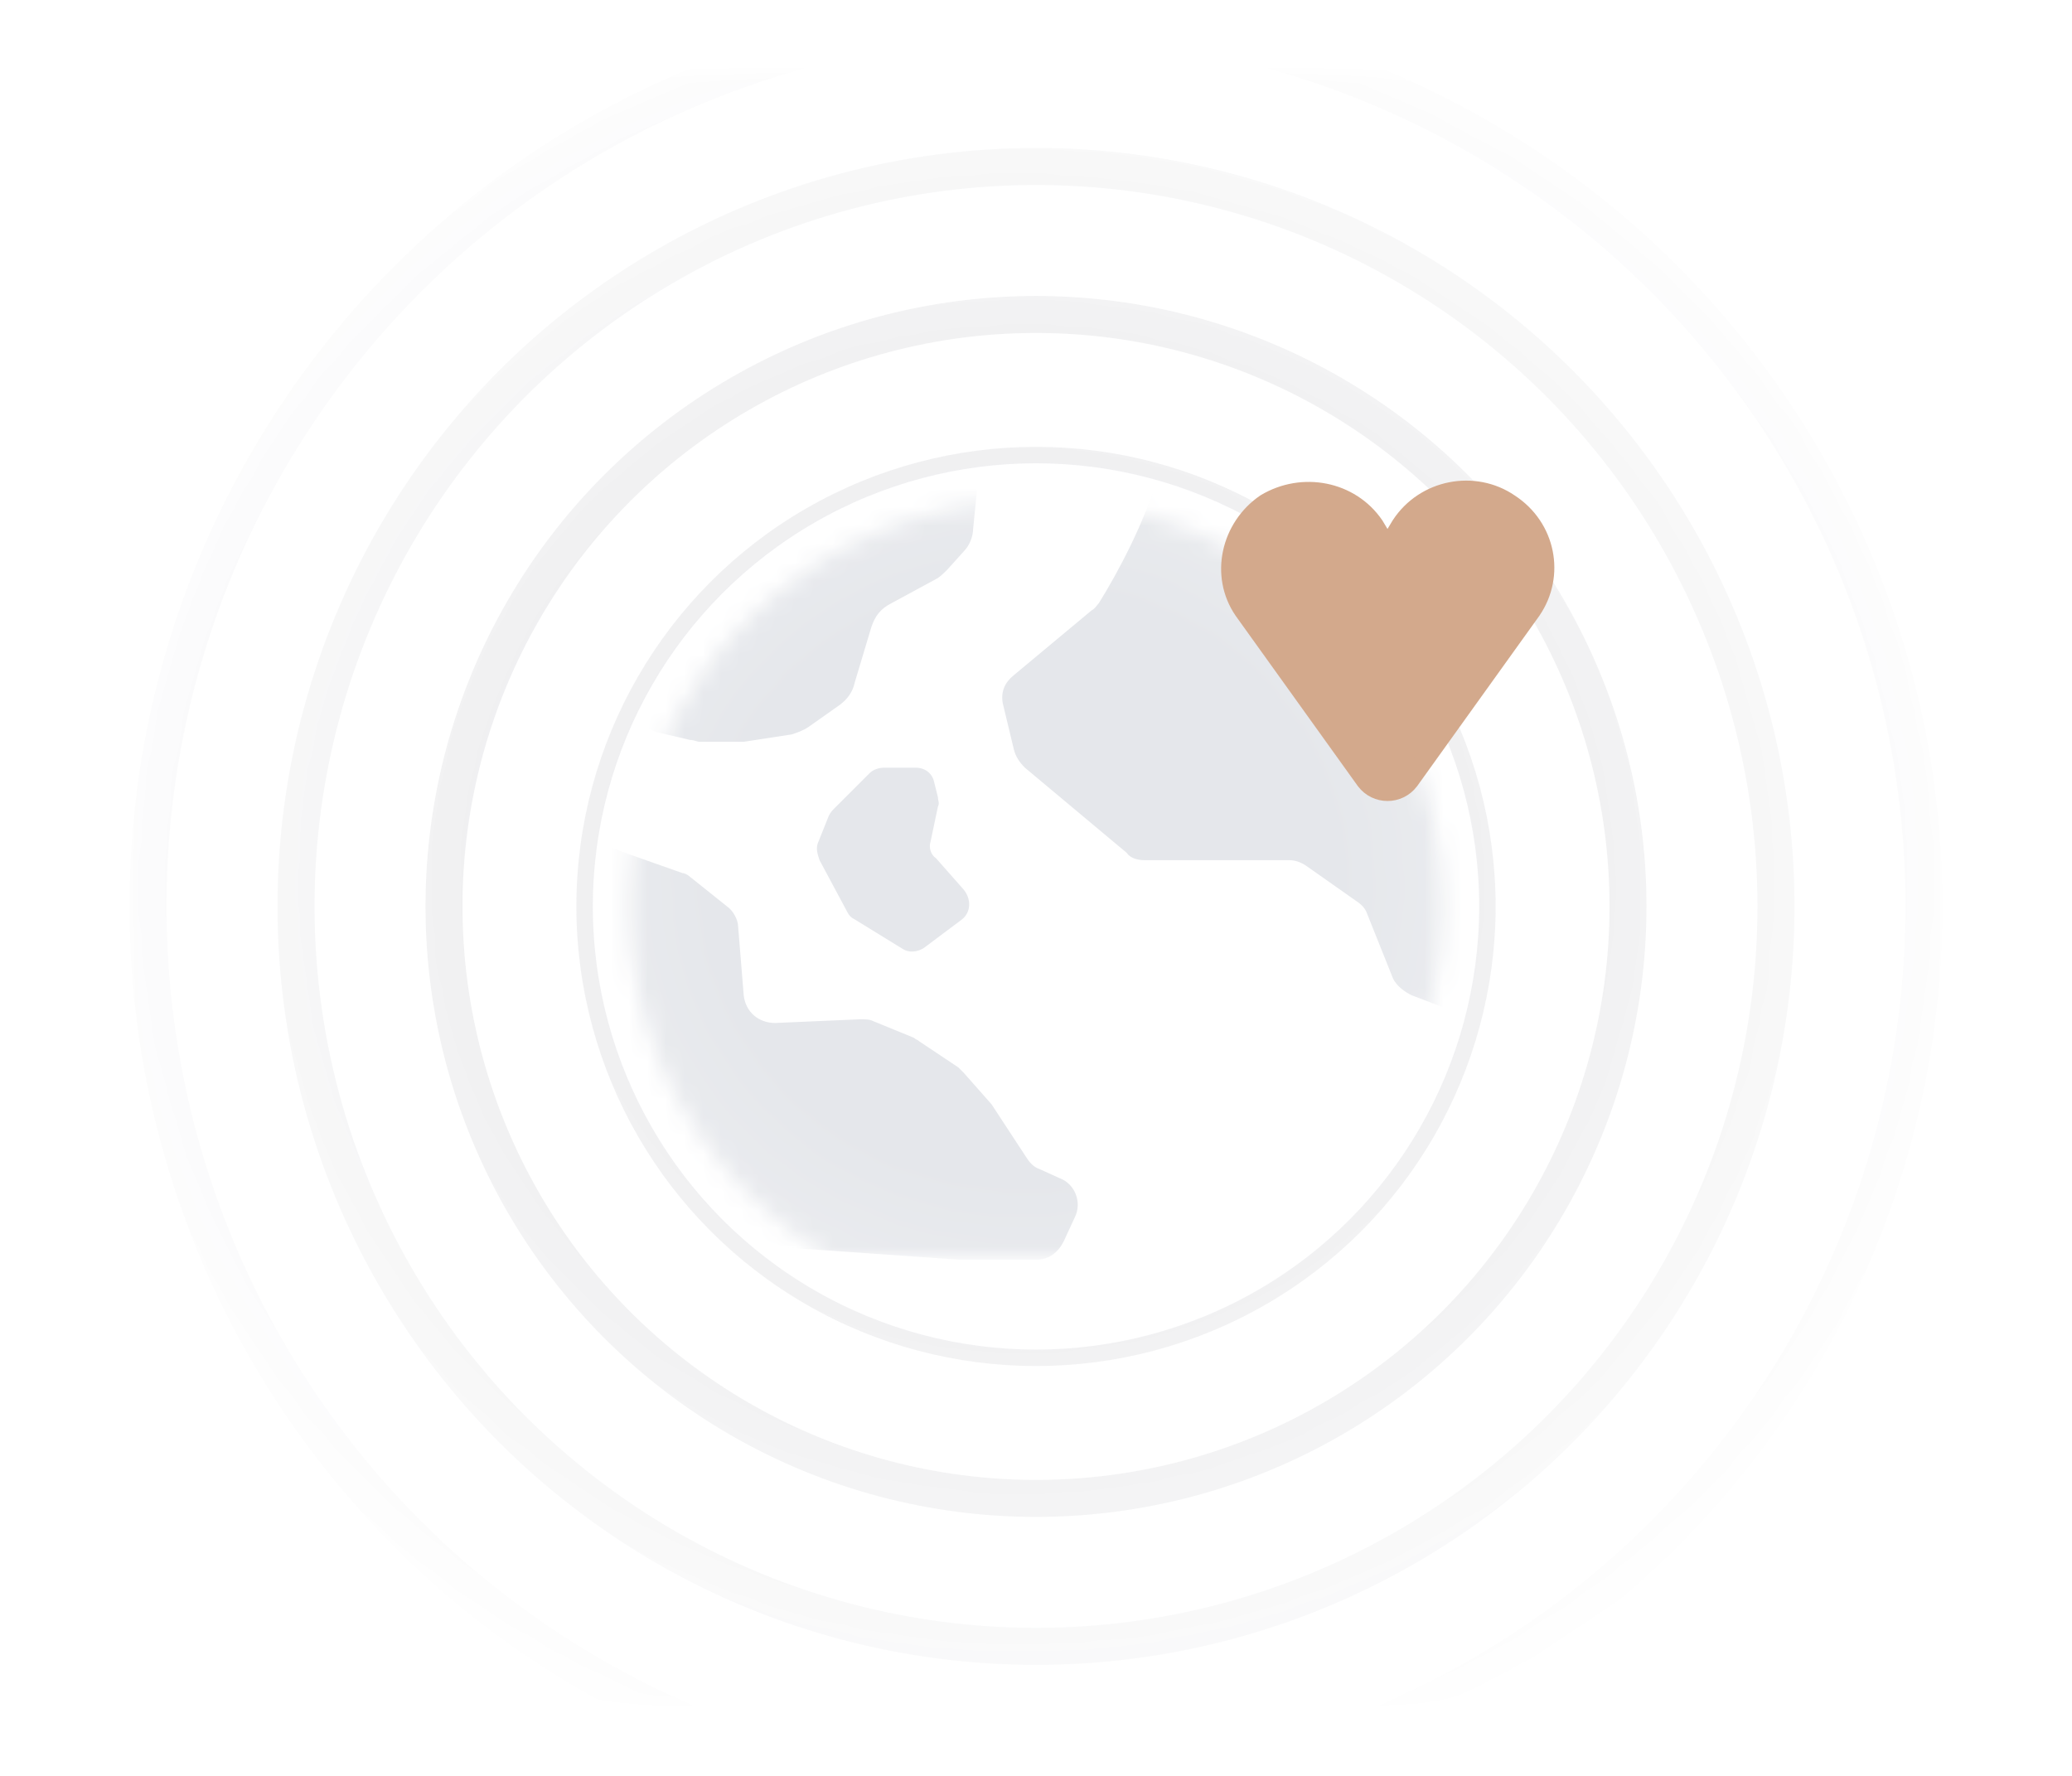 <?xml version="1.0" encoding="utf-8"?>
<!-- Generator: Adobe Illustrator 26.0.2, SVG Export Plug-In . SVG Version: 6.00 Build 0)  -->
<svg version="1.1" id="Layer_1" xmlns="http://www.w3.org/2000/svg" xmlns:xlink="http://www.w3.org/1999/xlink" x="0px" y="0px"
	 viewBox="0 0 112 96" style="enable-background:new 0 0 112 96;" xml:space="preserve">
<style type="text/css">
	.st0{fill:url(#SVGID_1_);filter:url(#Adobe_OpacityMaskFilter);}
	.st1{mask:url(#mask0_00000173856845043205667230000015822667922157421956_);}
	.st2{opacity:0.1;}
	.st3{fill:none;stroke:#111827;stroke-width:2;}
	.st4{fill:#FFFFFF;}
	.st5{fill:none;stroke:#121826;stroke-width:0.889;stroke-opacity:8.000000e-02;}
	.st6{fill:#FFFFFF;filter:url(#Adobe_OpacityMaskFilter_00000106863165454040573180000016022707968744189069_);}
	.st7{mask:url(#mask1_00000160173817823222981500000001325136223921797525_);}
	.st8{fill:#E5E7EB;}
	.st9{fill-rule:evenodd;clip-rule:evenodd;fill:#D3A98C;}
	.st10{fill:#D3A98C;stroke:#D3A98C;}
</style>
<defs>
	<filter id="Adobe_OpacityMaskFilter" filterUnits="userSpaceOnUse" x="7" y="0" width="98" height="98">
		<feColorMatrix  type="matrix" values="1 0 0 0 0  0 1 0 0 0  0 0 1 0 0  0 0 0 1 0"/>
	</filter>
</defs>
<mask maskUnits="userSpaceOnUse" x="7" y="0" width="98" height="98" id="mask0_00000173856845043205667230000015822667922157421956_">
	
		<radialGradient id="SVGID_1_" cx="-929.217" cy="1061.932" r="1" gradientTransform="matrix(4.225032e-15 69 72.92 -4.465087e-15 -77380.5 64164)" gradientUnits="userSpaceOnUse">
		<stop  offset="0.232" style="stop-color:#C4C4C4"/>
		<stop  offset="0.725" style="stop-color:#C4C4C4;stop-opacity:0"/>
	</radialGradient>
	<rect x="4" y="4" class="st0" width="104" height="88"/>
</mask>
<g class="st1">
	<g class="st2">
		<circle class="st3" cx="56" cy="49" r="40"/>
	</g>
	<g class="st2">
		<circle class="st3" cx="56" cy="49" r="48"/>
	</g>
	<g class="st2">
		<circle class="st3" cx="56" cy="49" r="32"/>
	</g>
	<g class="st2">
		<circle class="st3" cx="56" cy="49" r="16"/>
	</g>
	<g>
		<circle class="st4" cx="56" cy="49" r="24"/>
		<circle class="st5" cx="56" cy="49" r="24.4"/>
	</g>
	<defs>
		
			<filter id="Adobe_OpacityMaskFilter_00000122715486476889074490000010659778420474780349_" filterUnits="userSpaceOnUse" x="27.5" y="22.9" width="60.5" height="45.2">
			<feColorMatrix  type="matrix" values="1 0 0 0 0  0 1 0 0 0  0 0 1 0 0  0 0 0 1 0"/>
		</filter>
	</defs>
	
		<mask maskUnits="userSpaceOnUse" x="27.5" y="22.9" width="60.5" height="45.2" id="mask1_00000160173817823222981500000001325136223921797525_">
		
			<circle style="fill:#FFFFFF;filter:url(#Adobe_OpacityMaskFilter_00000122715486476889074490000010659778420474780349_);" cx="56" cy="49" r="22"/>
	</mask>
	<g class="st7">
		<path class="st8" d="M45.1,43.7l1.9-1.9c0.2-0.2,0.5-0.3,0.8-0.3h1.7c0.5,0,0.9,0.3,1,0.8l0.2,0.8c0,0.2,0.1,0.3,0,0.5l-0.4,1.9
			c-0.1,0.3,0,0.7,0.3,0.9l1.5,1.7c0.4,0.5,0.4,1.2-0.1,1.6l-2,1.5c-0.4,0.3-0.9,0.3-1.2,0.1l-2.6-1.6c-0.2-0.1-0.3-0.2-0.4-0.4
			l-1.5-2.8c-0.1-0.3-0.2-0.6-0.1-0.9l0.6-1.5C44.9,43.9,45,43.8,45.1,43.7z"/>
		<path class="st8" d="M32.6,45.9l-2.3,0.5c-0.4,0.1-0.8,0.4-1.1,0.8l-1.4,2.5c-0.2,0.4-0.3,0.9-0.1,1.3c0.8,2.4,1.9,6.3,1.9,6.9
			c0,0.5,0.5,3.2,0.9,5c0.1,0.6,0.5,1,1,1.2l8.6,3.1c0.1,0.1,0.3,0.1,0.4,0.1l11.4,0.8H56c0.7,0,1.2-0.4,1.5-1l0.6-1.3
			c0.4-0.8,0-1.8-0.8-2.1l-1.1-0.5c-0.3-0.1-0.5-0.3-0.7-0.6l-1.9-2.9l-1.5-1.7c-0.1-0.1-0.2-0.2-0.3-0.3l-2.1-1.4
			c-0.1-0.1-0.2-0.1-0.3-0.2l-2.2-0.9c-0.2-0.1-0.4-0.1-0.7-0.1l-4.6,0.2c-0.9,0-1.6-0.6-1.7-1.5l-0.3-3.7c0-0.4-0.3-0.9-0.6-1.1
			l-2-1.6c-0.1-0.1-0.3-0.2-0.4-0.2L33.5,46C33.2,45.8,32.9,45.8,32.6,45.9z"/>
		<path class="st8" d="M59.4,32.6c1-1.6,2.5-4.4,3.2-6.9c0.4-1.3,2.2-2.7,3.5-2.2l16,6.4c0.3,0.1,0.5,0.3,0.7,0.5l4.9,6.3
			c0.3,0.4,0.4,0.9,0.3,1.4l-3.2,14.3c-0.1,0.4-0.3,0.7-0.6,1l-1.9,1.4c-0.4,0.3-0.8,0.4-1.2,0.3l-2.4-0.4c-0.1,0-0.2,0-0.3-0.1
			l-2.1-0.8c-0.4-0.2-0.8-0.5-1-0.9l-1.4-3.5c-0.1-0.3-0.3-0.5-0.6-0.7l-2.7-1.9c-0.3-0.2-0.6-0.3-0.9-0.3h-7.8
			c-0.4,0-0.8-0.1-1-0.4l-5.5-4.6c-0.3-0.3-0.5-0.6-0.6-1L54.2,38c-0.1-0.6,0.1-1.1,0.6-1.5L59,33C59.2,32.9,59.3,32.7,59.4,32.6z"
			/>
		<path class="st8" d="M52.6,25.6l-0.5-1.3c-0.4-1-1.5-1.6-2.6-1.3l-7.8,1.9c-0.2,0.1-0.4,0.1-0.6,0.2l-5.6,3.4
			c-0.6,0.3-0.9,0.9-1,1.5l-0.9,5.6c0,0.3,0,0.6,0,0.9l0.4,1.5c0.2,0.8,0.8,1.4,1.6,1.6l1.7,0.4c0.2,0,0.4,0.1,0.5,0.1h2
			c0.1,0,0.2,0,0.4,0l2.6-0.4c0.3-0.1,0.6-0.2,0.9-0.4l1.7-1.2c0.4-0.3,0.7-0.7,0.8-1.2l0.9-3c0.2-0.6,0.5-1,1.1-1.3l2.4-1.3
			c0.2-0.1,0.4-0.3,0.6-0.5l0.9-1c0.3-0.3,0.5-0.8,0.5-1.2l0.2-2C52.7,26.2,52.7,25.9,52.6,25.6z"/>
	</g>
</g>
<g>
	<path class="st9" d="M68.7,27.6c1.7-1.1,4-0.7,5.2,1l0.3,0.5c0.4,0.6,1.3,0.6,1.7,0l0.3-0.5c1.1-1.7,3.5-2.1,5.2-1
		c1.7,1.1,2.2,3.4,1,5.1l-6.6,9.2c-0.4,0.6-1.2,0.6-1.6,0l-6.6-9.2C66.5,31,66.9,28.7,68.7,27.6z"/>
	<path class="st10" d="M82.8,33L82.8,33L82.8,33c1.3-1.9,0.8-4.5-1.2-5.8c-1.9-1.3-4.6-0.8-5.9,1.2l-0.3,0.5c-0.2,0.3-0.6,0.3-0.8,0
		l-0.3-0.5c-1.3-1.9-3.9-2.4-5.9-1.2c-1.9,1.3-2.5,3.9-1.2,5.8l0,0l0,0l6.6,9.2c0.6,0.8,1.8,0.8,2.4,0L82.8,33z"/>
</g>
</svg>
